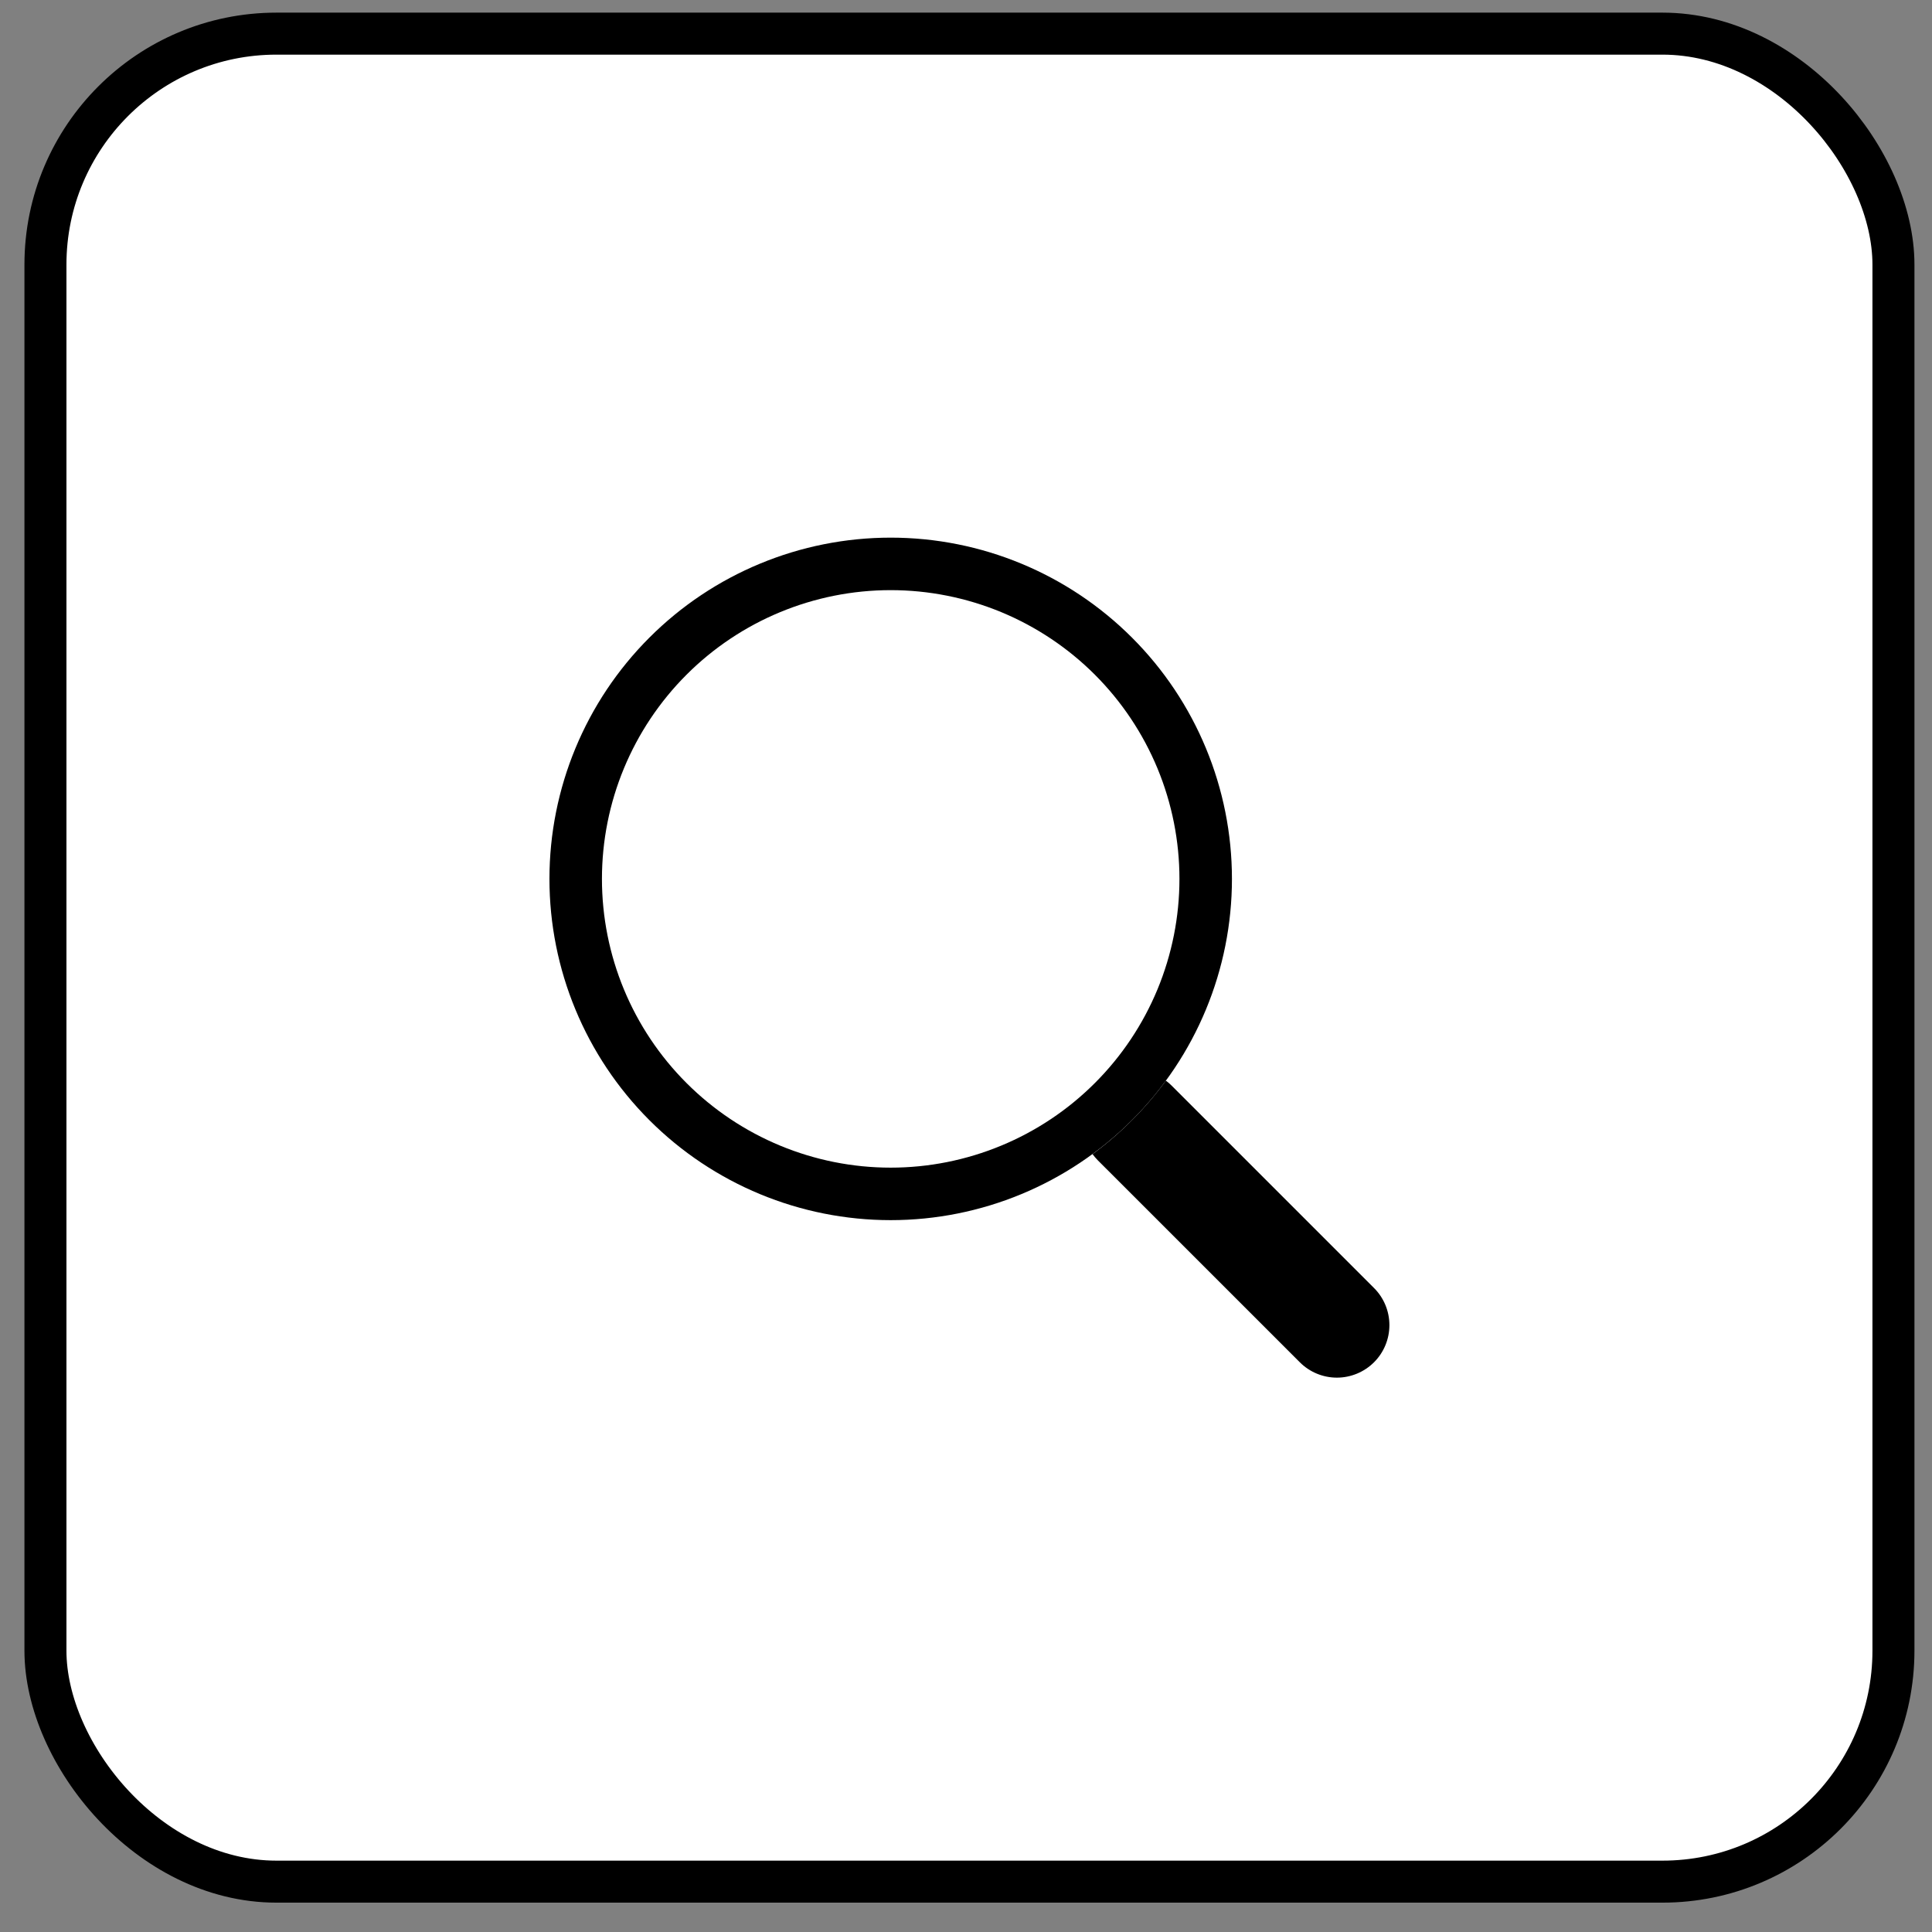 <svg width="46" height="46" viewBox="0 0 46 46" fill="none" xmlns="http://www.w3.org/2000/svg">
<rect x="0" y="0" width="46" height="46" fill="#808080" stroke="none"/>
<rect x="1.082" y="0.801" width="44" height="44" rx="5.5" fill="white"/>
<rect x="1.082" y="0.801" width="44" height="44" rx="5.5" stroke="black"/>
<path fill-rule="evenodd" clip-rule="evenodd" d="M21.207 27.801C22.11 27.801 23.004 27.623 23.838 27.277C24.672 26.932 25.43 26.425 26.068 25.787C26.707 25.149 27.213 24.391 27.559 23.557C27.904 22.723 28.082 21.829 28.082 20.926C28.082 20.023 27.904 19.129 27.559 18.295C27.213 17.461 26.707 16.703 26.068 16.064C25.43 15.426 24.672 14.92 23.838 14.574C23.004 14.229 22.11 14.051 21.207 14.051C19.384 14.051 17.635 14.775 16.346 16.064C15.056 17.354 14.332 19.102 14.332 20.926C14.332 22.749 15.056 24.498 16.346 25.787C17.635 27.076 19.384 27.801 21.207 27.801ZM29.332 20.926C29.332 23.081 28.476 25.147 26.952 26.671C25.428 28.195 23.362 29.051 21.207 29.051C19.052 29.051 16.985 28.195 15.462 26.671C13.938 25.147 13.082 23.081 13.082 20.926C13.082 18.771 13.938 16.704 15.462 15.181C16.985 13.657 19.052 12.801 21.207 12.801C23.362 12.801 25.428 13.657 26.952 15.181C28.476 16.704 29.332 18.771 29.332 20.926Z" fill="black"/>
<path d="M26.012 27.478C26.049 27.528 26.089 27.576 26.134 27.622L30.947 32.434C31.181 32.669 31.499 32.801 31.831 32.801C32.162 32.801 32.48 32.669 32.715 32.435C32.949 32.201 33.081 31.883 33.081 31.551C33.081 31.22 32.95 30.901 32.715 30.667L27.903 25.855C27.858 25.809 27.81 25.767 27.759 25.73C27.269 26.398 26.68 26.988 26.012 27.48V27.478Z" fill="black"/>
</svg>
